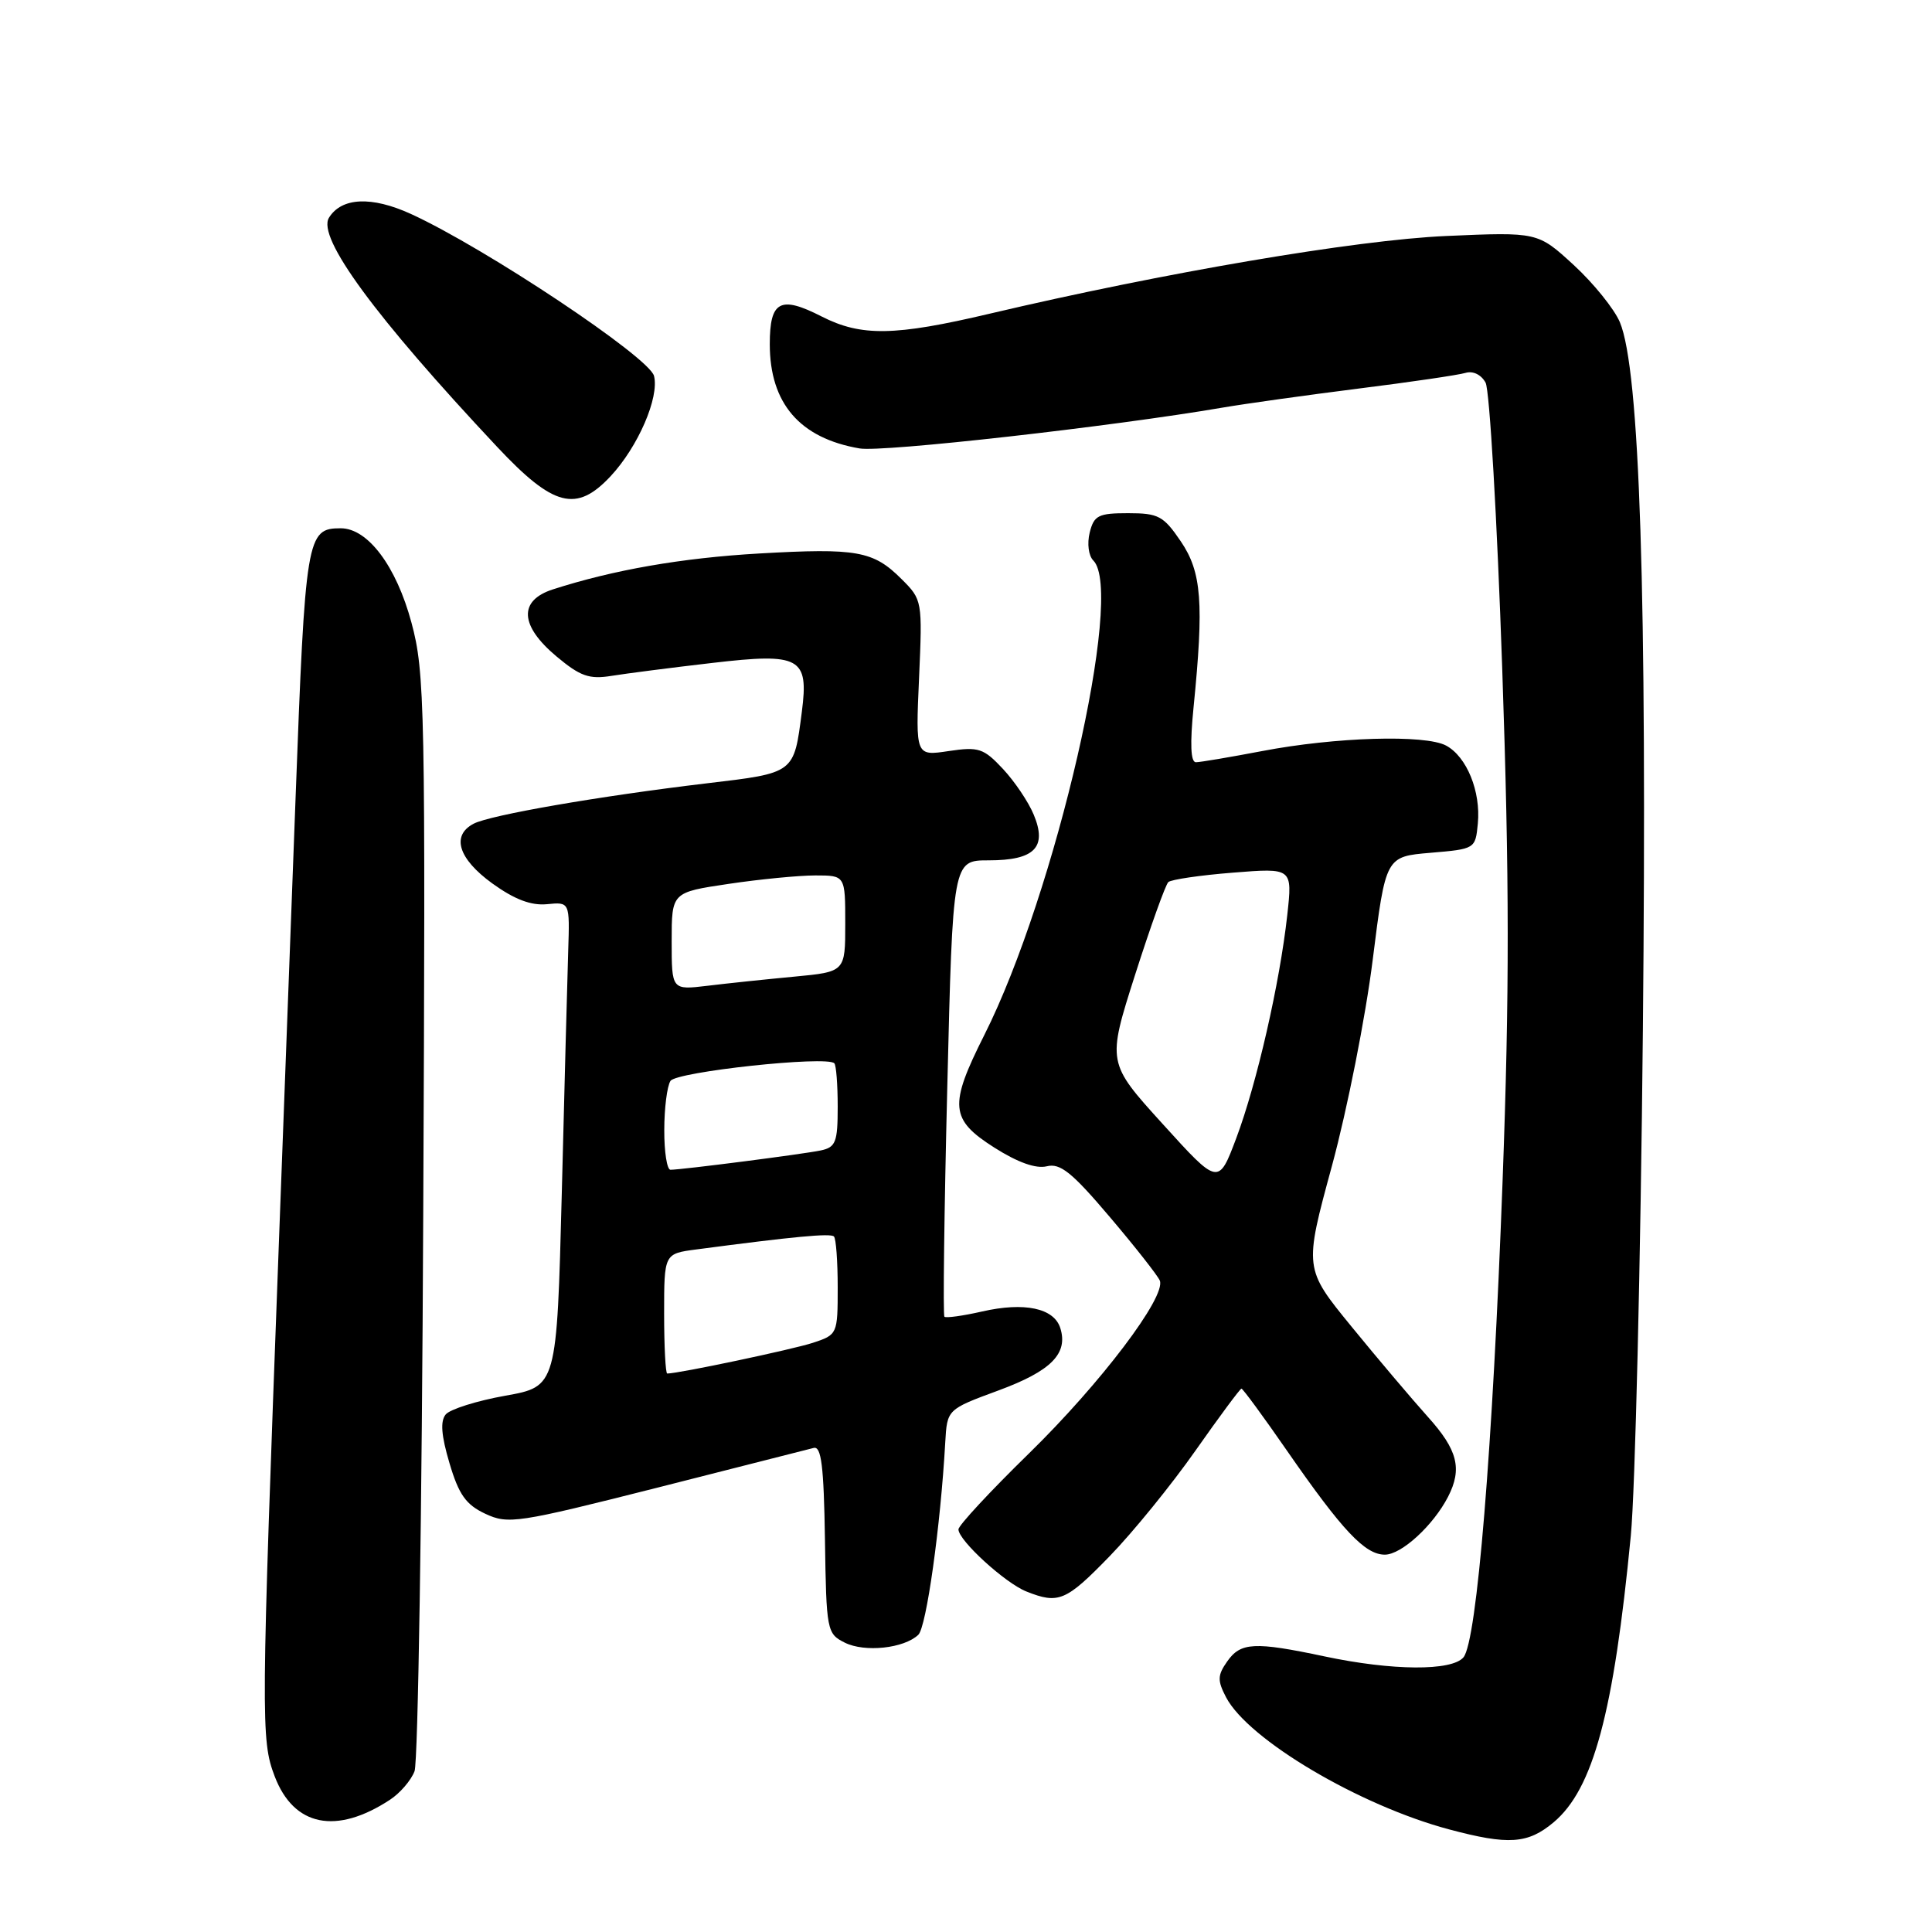 <?xml version="1.0" encoding="UTF-8" standalone="no"?>
<!DOCTYPE svg PUBLIC "-//W3C//DTD SVG 1.1//EN" "http://www.w3.org/Graphics/SVG/1.1/DTD/svg11.dtd" >
<svg xmlns="http://www.w3.org/2000/svg" xmlns:xlink="http://www.w3.org/1999/xlink" version="1.1" viewBox="0 0 256 256">
 <g >
 <path fill="currentColor"
d=" M 205.87 241.46 C 211.11 237.05 213.82 226.98 216.09 203.50 C 216.67 197.45 217.39 167.30 217.69 136.50 C 218.25 78.72 217.28 48.98 214.64 42.69 C 213.90 40.94 211.15 37.53 208.53 35.12 C 203.76 30.74 203.76 30.74 191.63 31.27 C 179.64 31.80 154.26 36.12 131.16 41.56 C 118.53 44.54 114.12 44.61 108.86 41.93 C 103.38 39.13 102.00 39.87 102.00 45.60 C 102.00 53.45 105.97 58.06 113.90 59.42 C 116.93 59.95 147.35 56.52 162.00 54.01 C 165.03 53.49 173.12 52.36 180.00 51.49 C 186.88 50.63 193.26 49.69 194.19 49.41 C 195.18 49.11 196.28 49.65 196.85 50.71 C 197.38 51.71 198.37 68.72 199.05 88.51 C 200.01 116.57 200.02 131.55 199.10 156.50 C 197.79 191.91 195.70 217.46 193.92 219.60 C 192.39 221.44 184.49 221.39 175.50 219.48 C 166.20 217.51 164.39 217.61 162.61 220.15 C 161.32 221.99 161.30 222.67 162.46 224.90 C 165.40 230.51 180.10 239.22 192.00 242.40 C 199.89 244.51 202.45 244.33 205.87 241.46 Z  M 51.67 238.48 C 53.00 237.61 54.47 235.91 54.93 234.69 C 55.39 233.48 55.91 200.32 56.08 161.00 C 56.39 93.55 56.30 89.10 54.52 82.50 C 52.51 75.02 48.74 70.00 45.15 70.00 C 40.63 70.00 40.46 71.02 39.15 106.13 C 38.46 124.48 37.48 150.75 36.96 164.50 C 34.58 228.20 34.56 230.55 36.40 235.38 C 38.93 242.01 44.55 243.15 51.67 238.48 Z  M 121.68 216.62 C 122.75 215.61 124.63 202.22 125.25 191.13 C 125.50 186.75 125.50 186.75 132.28 184.25 C 139.28 181.67 141.57 179.36 140.49 175.96 C 139.65 173.33 135.73 172.50 130.13 173.78 C 127.58 174.36 125.34 174.67 125.14 174.47 C 124.94 174.27 125.11 160.59 125.52 144.06 C 126.25 114.00 126.25 114.00 131.00 114.00 C 137.08 114.00 138.78 112.29 136.98 107.96 C 136.29 106.28 134.45 103.55 132.90 101.89 C 130.33 99.14 129.68 98.93 125.70 99.52 C 121.32 100.18 121.32 100.18 121.78 89.84 C 122.23 79.60 122.21 79.47 119.46 76.73 C 115.72 72.99 113.55 72.60 100.60 73.34 C 90.34 73.93 81.28 75.51 73.25 78.10 C 68.68 79.58 68.87 82.91 73.75 86.99 C 76.88 89.61 78.08 90.03 81.00 89.56 C 82.92 89.25 88.95 88.47 94.40 87.84 C 106.03 86.48 107.18 87.11 106.25 94.30 C 105.19 102.52 105.35 102.41 93.61 103.80 C 79.48 105.48 64.91 108.00 62.75 109.15 C 59.77 110.72 60.73 113.79 65.22 117.05 C 68.17 119.18 70.36 120.01 72.47 119.81 C 75.50 119.51 75.50 119.51 75.29 126.00 C 75.18 129.58 74.79 144.02 74.44 158.11 C 73.78 183.72 73.78 183.72 66.95 184.94 C 63.19 185.61 59.64 186.73 59.06 187.42 C 58.32 188.32 58.47 190.21 59.56 193.88 C 60.79 198.04 61.74 199.38 64.30 200.58 C 67.33 202.00 68.54 201.82 87.00 197.15 C 97.72 194.43 107.09 192.05 107.81 191.86 C 108.83 191.58 109.16 194.25 109.31 203.97 C 109.49 216.10 109.57 216.47 111.94 217.66 C 114.59 218.98 119.79 218.42 121.68 216.62 Z  M 147.03 206.21 C 150.12 203.03 155.24 196.73 158.41 192.21 C 161.58 187.70 164.32 184.00 164.50 184.00 C 164.68 184.00 167.41 187.71 170.55 192.25 C 177.89 202.84 180.87 206.00 183.50 206.00 C 185.70 206.00 189.92 202.13 191.88 198.32 C 193.78 194.61 193.15 192.12 189.19 187.73 C 187.10 185.40 182.55 180.03 179.09 175.79 C 172.79 168.08 172.79 168.08 176.49 154.48 C 178.52 147.00 180.95 134.72 181.89 127.19 C 183.61 113.50 183.61 113.50 189.55 113.00 C 195.46 112.50 195.50 112.48 195.82 109.13 C 196.23 104.87 194.35 100.26 191.61 98.79 C 188.84 97.31 176.94 97.66 167.24 99.52 C 162.98 100.33 159.03 101.00 158.46 101.00 C 157.77 101.00 157.67 98.56 158.15 93.75 C 159.54 79.85 159.23 75.81 156.46 71.73 C 154.17 68.36 153.50 68.00 149.48 68.00 C 145.54 68.00 144.96 68.29 144.39 70.57 C 144.03 72.03 144.24 73.64 144.87 74.27 C 149.05 78.45 139.88 118.38 130.42 137.16 C 125.72 146.50 125.88 148.33 131.75 152.06 C 134.85 154.03 137.26 154.89 138.70 154.54 C 140.48 154.09 142.04 155.34 147.04 161.24 C 150.43 165.23 153.41 169.03 153.68 169.68 C 154.55 171.81 145.84 183.31 136.33 192.60 C 131.20 197.61 127.00 202.13 127.00 202.65 C 127.00 204.11 133.18 209.76 136.00 210.88 C 140.27 212.58 141.24 212.17 147.03 206.21 Z  M 80.90 63.11 C 84.55 59.20 87.38 52.66 86.66 49.81 C 86.02 47.33 64.30 32.86 54.45 28.35 C 49.24 25.97 45.26 26.15 43.59 28.85 C 41.98 31.46 49.66 41.93 65.87 59.21 C 73.34 67.17 76.37 67.95 80.90 63.11 Z  M 88.00 174.06 C 88.00 166.12 88.00 166.12 92.25 165.56 C 105.18 163.85 110.06 163.39 110.50 163.84 C 110.78 164.11 111.00 167.15 111.00 170.59 C 111.00 176.78 110.96 176.86 107.71 177.93 C 105.03 178.81 89.93 182.00 88.41 182.00 C 88.19 182.00 88.00 178.43 88.00 174.06 Z  M 88.02 149.75 C 88.02 146.86 88.39 143.93 88.84 143.23 C 89.61 142.01 109.53 139.86 110.55 140.89 C 110.80 141.13 111.00 143.72 111.00 146.65 C 111.00 151.35 110.74 152.02 108.75 152.44 C 106.42 152.93 90.32 155.00 88.84 155.00 C 88.38 155.00 88.01 152.64 88.02 149.75 Z  M 89.00 124.72 C 89.00 118.24 89.00 118.24 96.54 117.12 C 100.69 116.50 105.86 116.00 108.04 116.00 C 112.00 116.00 112.00 116.00 112.00 122.38 C 112.00 128.77 112.00 128.77 105.25 129.41 C 101.54 129.76 96.36 130.30 93.75 130.62 C 89.00 131.19 89.00 131.19 89.00 124.72 Z  M 154.07 148.94 C 146.69 140.81 146.69 140.81 150.41 129.15 C 152.46 122.74 154.44 117.22 154.81 116.88 C 155.19 116.54 159.05 115.97 163.38 115.63 C 171.26 115.00 171.26 115.00 170.57 121.25 C 169.57 130.30 166.54 143.54 163.82 150.79 C 161.45 157.08 161.45 157.08 154.07 148.94 Z "/>
</g>
</svg>
